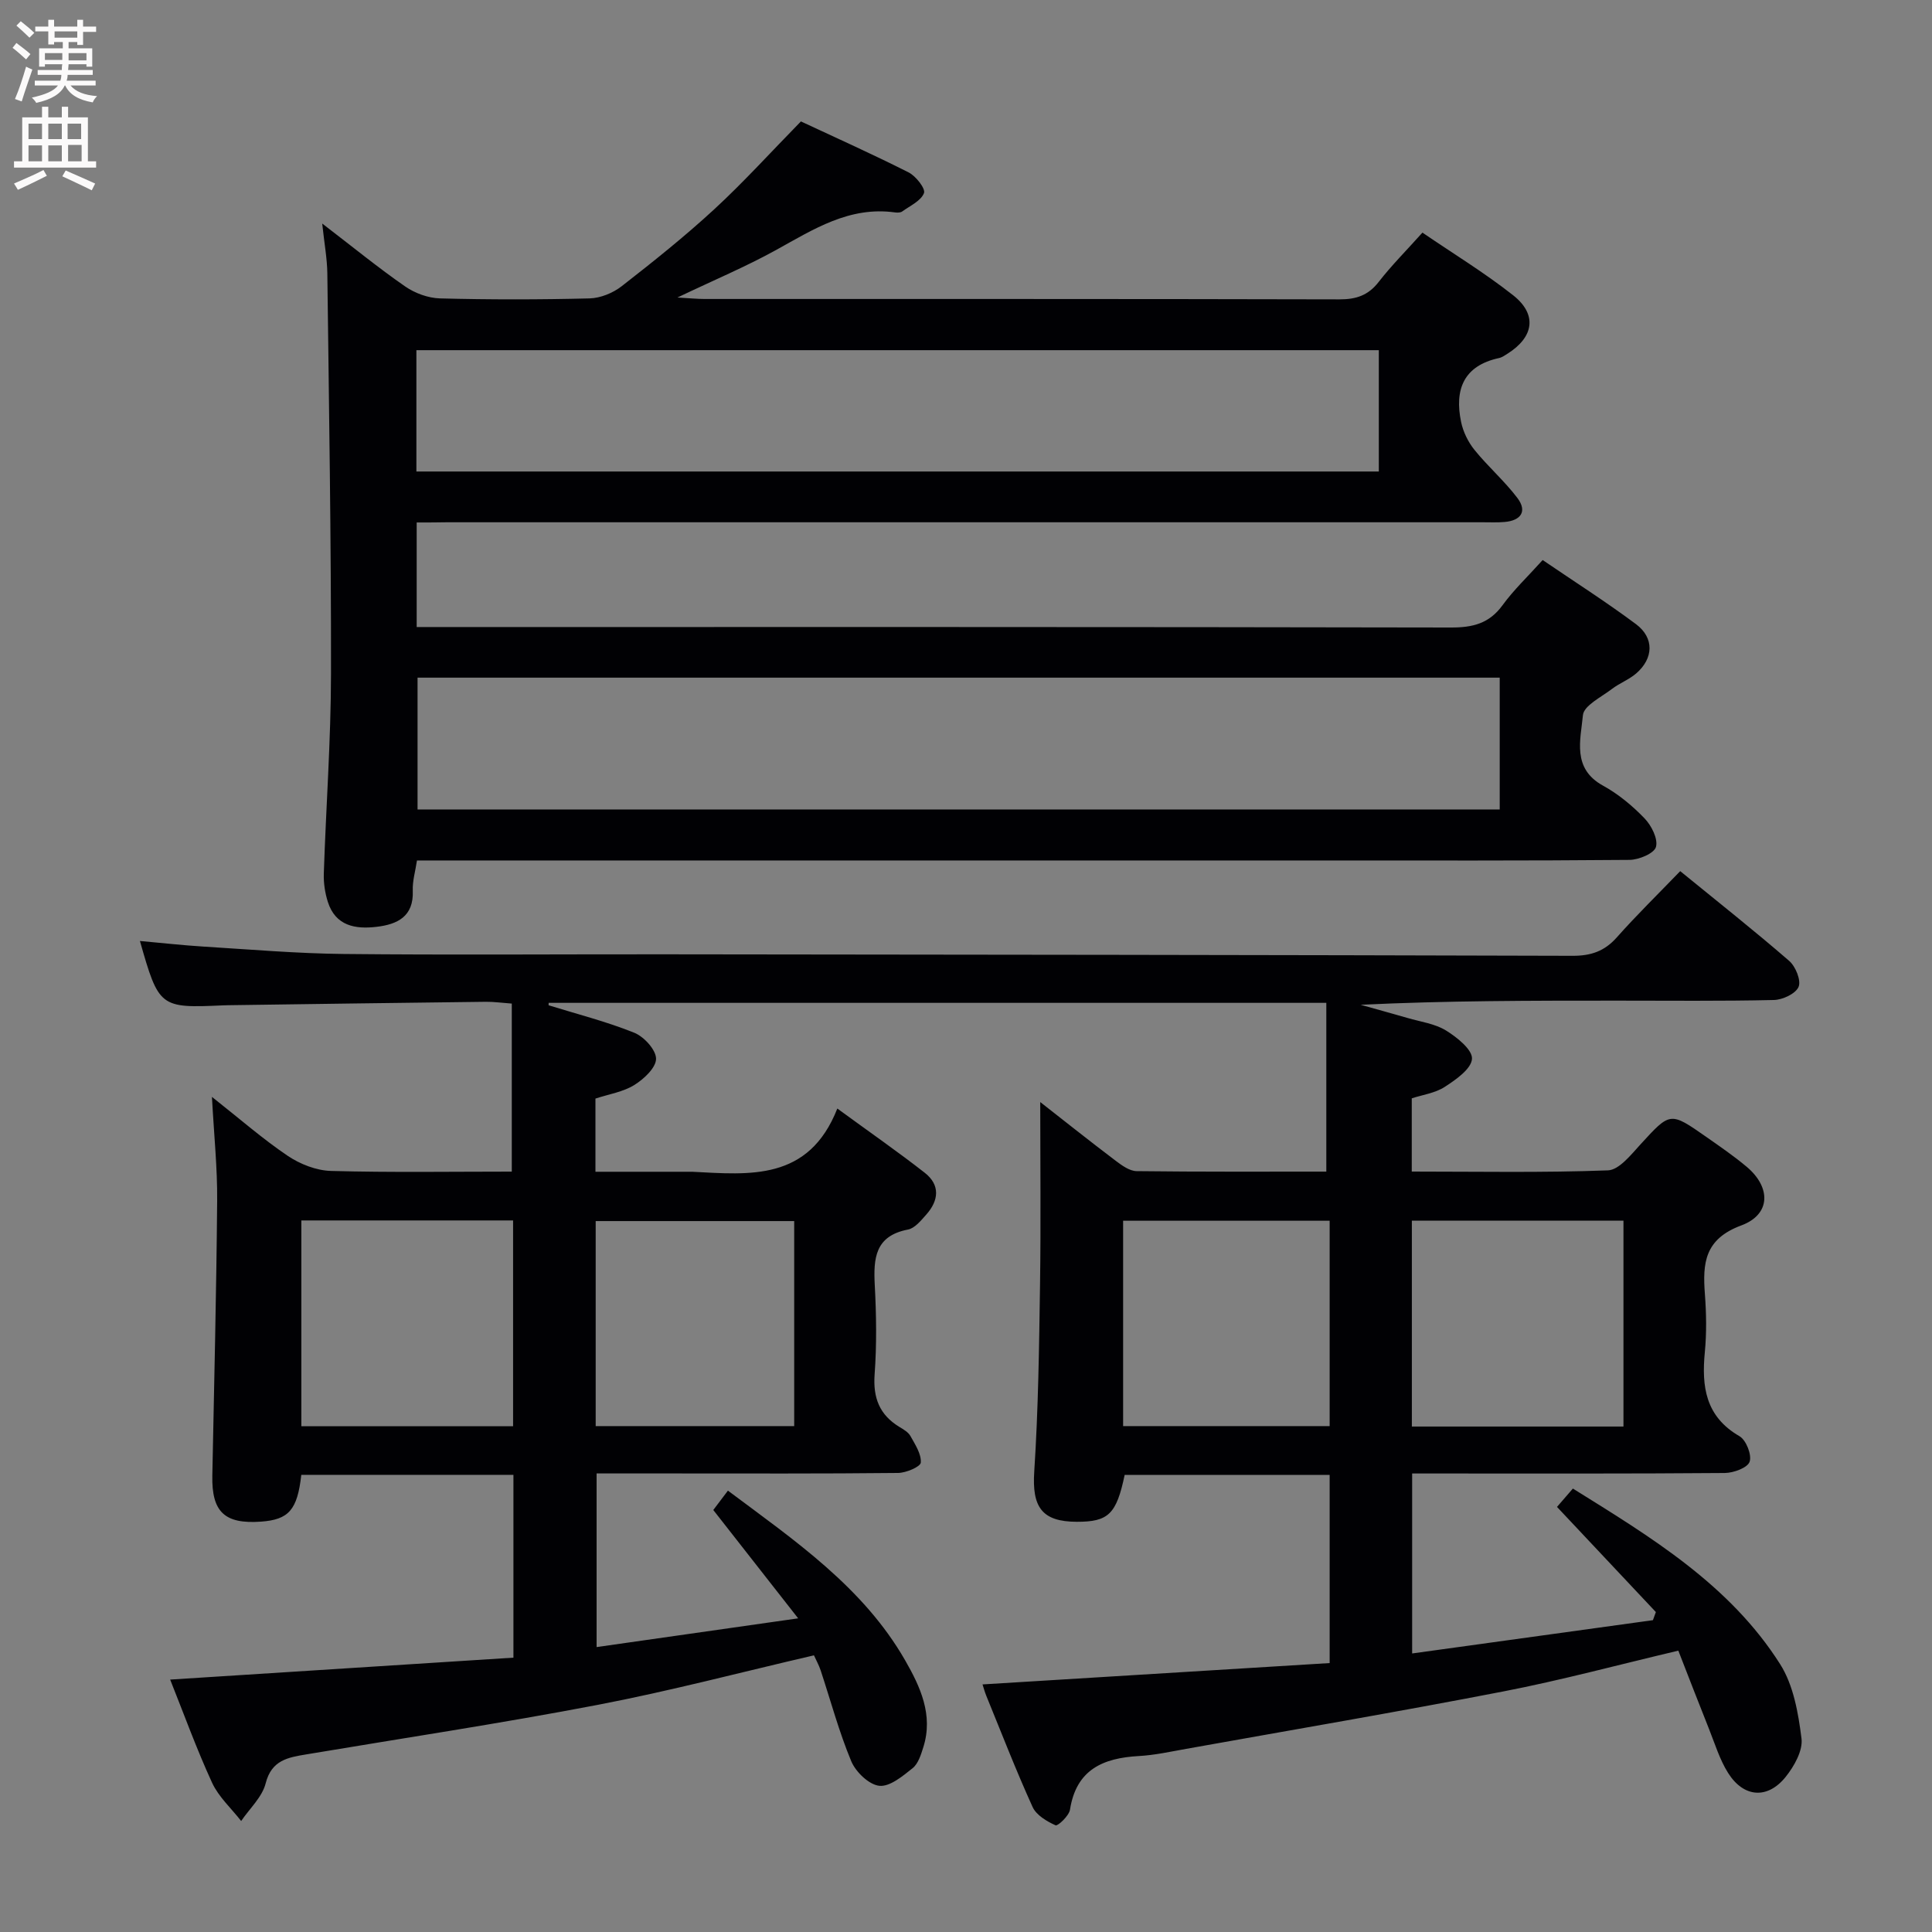 <svg enable-background="new 0 0 400 400" viewBox="0 0 400 400" xmlns="http://www.w3.org/2000/svg"><rect x="0" y="0" width="400" height="400" fill="#808080" stroke="none"/><path d="m275.29 344.32c0-13.5 0-26.08 0-38.96-14.33 0-28.41 0-42.44 0-1.7 8.12-3.35 9.72-9.9 9.71-7.29-.01-9.3-3.09-8.82-10.41.84-12.92 1.01-25.9 1.2-38.86.18-12.57.04-25.14.04-37.63 4.72 3.69 10.13 8 15.64 12.17 1.27.96 2.86 2.11 4.31 2.13 13.14.16 26.28.1 39.28.1 0-11.91 0-23.41 0-34.94-54.34 0-107.68 0-161.01 0 0 .17-.01.33-.01.5 5.93 1.84 11.98 3.37 17.72 5.68 2.02.81 4.52 3.53 4.53 5.39 0 1.86-2.53 4.22-4.52 5.45-2.31 1.43-5.24 1.88-8.03 2.8v15.15h19.04c.33 0 .67-.01 1 0 11.91.61 24.11 1.97 30.04-13.09 6.7 4.9 12.53 8.94 18.1 13.3 3.24 2.53 2.91 5.74.32 8.65-1.09 1.23-2.38 2.84-3.81 3.11-6.8 1.31-7.15 5.94-6.86 11.5.33 6.15.42 12.35-.03 18.49-.35 4.85 1.01 8.36 5.13 10.87.85.51 1.84 1.08 2.29 1.89.97 1.75 2.27 3.71 2.14 5.49-.06.86-3.05 2.14-4.72 2.15-15.66.17-31.33.1-46.99.1-4.99 0-9.99 0-15.41 0v35.95c13.62-1.94 27.02-3.85 41.73-5.95-6.21-7.93-11.71-14.95-17.57-22.43.77-1.02 1.8-2.39 3.03-4.01 13.87 10.37 28 19.98 36.7 35.15 3.11 5.42 5.86 11.3 3.76 17.95-.49 1.56-1.06 3.43-2.22 4.36-2.06 1.65-4.74 3.89-6.91 3.65-2.15-.24-4.87-2.87-5.8-5.09-2.54-6.1-4.26-12.54-6.34-18.83-.36-1.08-.93-2.09-1.38-3.09-15.07 3.49-29.81 7.39-44.75 10.25-20.04 3.84-40.24 6.88-60.37 10.26-3.76.63-7.18 1.17-8.4 6-.72 2.84-3.32 5.21-5.07 7.79-2.04-2.62-4.66-4.98-6.02-7.92-3.24-7.05-5.89-14.38-8.68-21.36 23.82-1.52 47.32-3.02 71.07-4.54 0-13.06 0-25.31 0-37.85-14.81 0-29.38 0-43.92 0-.81 7.26-2.59 9.28-8.36 9.69-7.54.54-10.21-2.04-10.06-9.52.38-18.97.84-37.95 1-56.93.06-6.74-.65-13.48-1.08-21.49 5.82 4.59 10.54 8.73 15.7 12.21 2.56 1.72 5.92 3.04 8.96 3.12 12.45.34 24.91.14 37.42.14 0-11.78 0-23.01 0-34.79-2.19-.16-3.78-.39-5.36-.37-17.81.21-35.63.46-53.44.71-.33 0-.67.02-1 .03-13.05.59-13.28.42-17.19-13.33 4.58.41 8.92.9 13.28 1.17 9.62.59 19.24 1.42 28.87 1.52 22 .23 43.99.05 65.99.07 62.82.07 125.65.12 188.47.31 3.8.01 6.6-.94 9.14-3.79 4.08-4.6 8.49-8.91 13.15-13.74 7.82 6.38 15.34 12.32 22.57 18.59 1.32 1.15 2.49 4.03 1.94 5.36-.59 1.42-3.3 2.69-5.12 2.73-10.83.25-21.66.13-32.49.13-17.62 0-35.24 0-53.06.86 3.23.91 6.47 1.79 9.7 2.73 2.7.79 5.66 1.17 7.98 2.6 2.28 1.4 5.49 3.99 5.37 5.86-.14 2.09-3.34 4.32-5.64 5.81-1.99 1.29-4.58 1.63-6.83 2.37v15.16c13.71 0 27.18.26 40.62-.25 2.31-.09 4.76-3.22 6.71-5.35 6.18-6.74 6.12-6.84 13.58-1.62 2.86 2 5.75 3.98 8.42 6.22 5.06 4.24 5.05 9.87-1.1 12.15-7.61 2.82-8.03 7.8-7.54 14.22.3 3.98.37 8.03-.01 11.99-.7 7.17.13 13.36 7.17 17.43 1.38.8 2.59 3.87 2.1 5.29-.43 1.25-3.32 2.31-5.14 2.33-19.66.16-39.33.1-58.99.1-1.8 0-3.61 0-5.74 0v37.26c16.68-2.31 33.27-4.6 49.85-6.89.2-.56.41-1.12.61-1.68-6.77-7.2-13.55-14.41-20.47-21.77.85-.98 1.93-2.23 3.29-3.8 16.14 10.05 32.46 19.88 42.91 36.36 2.76 4.35 3.76 10.12 4.42 15.38.32 2.51-1.52 5.77-3.29 7.97-3.75 4.66-8.69 4.27-11.9-.82-1.74-2.76-2.72-6-3.94-9.07-2.15-5.37-4.23-10.78-6.37-16.26-12.43 2.93-24.26 6.13-36.26 8.45-21.82 4.23-43.74 7.96-65.62 11.88-3.26.58-6.54 1.31-9.83 1.49-7.4.41-12.94 2.8-14.24 11.1-.2 1.28-2.53 3.45-2.99 3.24-1.82-.82-3.98-2.1-4.75-3.79-3.43-7.55-6.43-15.29-9.57-22.98-.37-.9-.61-1.84-.8-2.4 23.98-1.47 47.81-2.94 71.87-4.42zm-212.9-91.64v42.6h43.84c0-14.32 0-28.33 0-42.6-14.76 0-29.15 0-43.84 0zm273.73 42.67c0-14.61 0-28.62 0-42.63-14.88 0-29.29 0-43.81 0v42.63zm-60.83-42.61c-14.5 0-28.54 0-42.76 0v42.52h42.76c0-14.21 0-28.1 0-42.52zm-110.86 42.52c0-14.35 0-28.37 0-42.45-13.96 0-27.52 0-41.1 0v42.45z" fill="#010104"/><path d="m86.27 108.17v21.65h6.12c69.33 0 138.66-.04 208 .1 4.53.01 7.93-.82 10.69-4.61 2.33-3.2 5.25-5.96 8.31-9.36 6.56 4.47 13.11 8.64 19.32 13.27 3.82 2.85 3.66 7.1.03 10.22-1.49 1.28-3.45 2.01-5.02 3.21-2.19 1.68-5.8 3.43-5.99 5.41-.48 5.09-2.31 11.05 4.16 14.6 3.17 1.74 6.09 4.17 8.6 6.78 1.43 1.48 2.82 4.24 2.36 5.91-.37 1.34-3.55 2.67-5.49 2.68-21.33.19-42.66.12-64 .12-60.17 0-120.33 0-180.5 0-1.99 0-3.98 0-6.53 0-.32 2.17-.95 4.23-.87 6.27.22 5.36-3.22 6.97-7.5 7.47-4.37.52-8.49-.17-10.08-5.15-.59-1.85-.9-3.91-.84-5.85.45-13.79 1.47-27.58 1.49-41.38.04-27.64-.42-55.28-.76-82.93-.04-3.04-.61-6.07-1.06-10.3 6.37 4.88 11.62 9.18 17.18 13.03 2.02 1.4 4.75 2.4 7.19 2.47 10.33.27 20.67.26 30.99 0 2.25-.06 4.83-1.11 6.64-2.52 6.56-5.11 13.08-10.32 19.2-15.96 6.09-5.62 11.67-11.79 17.91-18.16 7.1 3.32 14.79 6.76 22.31 10.56 1.5.76 3.53 3.36 3.17 4.28-.63 1.62-2.89 2.63-4.52 3.81-.35.25-.99.25-1.46.19-9.46-1.32-16.9 3.5-24.64 7.78-6.23 3.44-12.83 6.21-20.43 9.84 2.59.14 4.08.3 5.57.3 43.83.01 87.67-.03 131.5.08 3.47.01 5.97-.83 8.13-3.62 2.64-3.4 5.71-6.47 9.05-10.2 6.35 4.34 12.86 8.3 18.79 12.98 5.02 3.97 4.29 8.63-1.16 12.08-.56.35-1.14.77-1.77.91-7.37 1.59-9.24 6.56-7.86 13.21.42 2.05 1.46 4.18 2.78 5.81 2.79 3.46 6.21 6.42 8.88 9.95 2.09 2.77.73 4.68-2.65 4.97-1.49.13-3 .06-4.5.06-71.5 0-143 0-214.5 0-1.97.04-3.93.04-6.24.04zm.18 32.13v27.29h224.05c0-9.25 0-18.15 0-27.29-74.75 0-149.18 0-224.05 0zm-.24-42.68h199.26c0-8.54 0-16.76 0-25.12-66.59 0-132.83 0-199.26 0z" fill="#010104"/><g fill="#fbfafa"><path d="m2.6 9.9.8-1c.9.7 1.9 1.4 2.9 2.3l-.9 1.1c-1.1-1-2-1.8-2.8-2.4zm.5 10.6c.9-2.1 1.6-4.3 2.3-6.7.4.2.8.4 1.3.6-.7 2.1-1.5 4.3-2.2 6.6zm.3-15.2.9-.9c1 .8 2 1.6 2.8 2.4l-1 1c-.9-.9-1.8-1.7-2.7-2.5zm12.6-1.2h1.2v1.4h2.7v1.1h-2.7v2.7h-1.2v-.6h-1.8v1.3h4.9v3.8h-1.2v-.5h-3.7c0 .4-.1.9-.1 1.2h5.1v1h-5.2c0 .5-.1.9-.2 1.2h6v1h-5.2c1.1 1.3 2.9 2 5.5 2.2-.4.4-.7.8-.9 1.3-2.9-.5-4.8-1.6-5.7-3.5h-.1c-.8 1.7-2.7 2.9-5.9 3.6-.2-.4-.6-.8-.9-1.1 2.8-.6 4.6-1.4 5.4-2.5h-4.8v-1h5.3c.1-.3.2-.7.2-1.2h-4.9v-1h5c0-.4 0-.8.1-1.2h-3.6v.5h-1.2v-3.8h4.9v-1.3h-1.8v.5h-1.2v-2.7h-2.7v-1h2.7v-1.4h1.2v1.4h4.8zm-6.7 8.3h3.6c0-.4 0-.9 0-1.4h-3.6zm1.9-4.6h4.8v-1.3h-4.7v1.3zm6.7 3.2h-3.7v1.5h3.7z"/><path d="m8.7 22.1h1.3v2.2h2.8v-2.2h1.3v2.2h4.1v9.1h1.7v1.3h-17v-1.3h1.7v-9.1h4.1zm.3 13.1.7 1.2c-1.8.9-3.8 1.9-6 2.9-.2-.4-.5-.8-.8-1.3 2.3-1 4.4-1.9 6.1-2.8zm-3.1-6.4h2.8v-3.2h-2.8zm0 4.6h2.8v-3.3h-2.8zm4.1-4.6h2.8v-3.2h-2.8zm0 4.6h2.8v-3.3h-2.8zm3.6 1.9c2.1.9 4.1 1.8 6.1 2.7l-.7 1.4c-2.2-1.1-4.2-2-6.1-2.9zm3.2-9.7h-2.8v3.2h2.8zm-2.7 7.8h2.8v-3.4h-2.8z"/></g></svg>